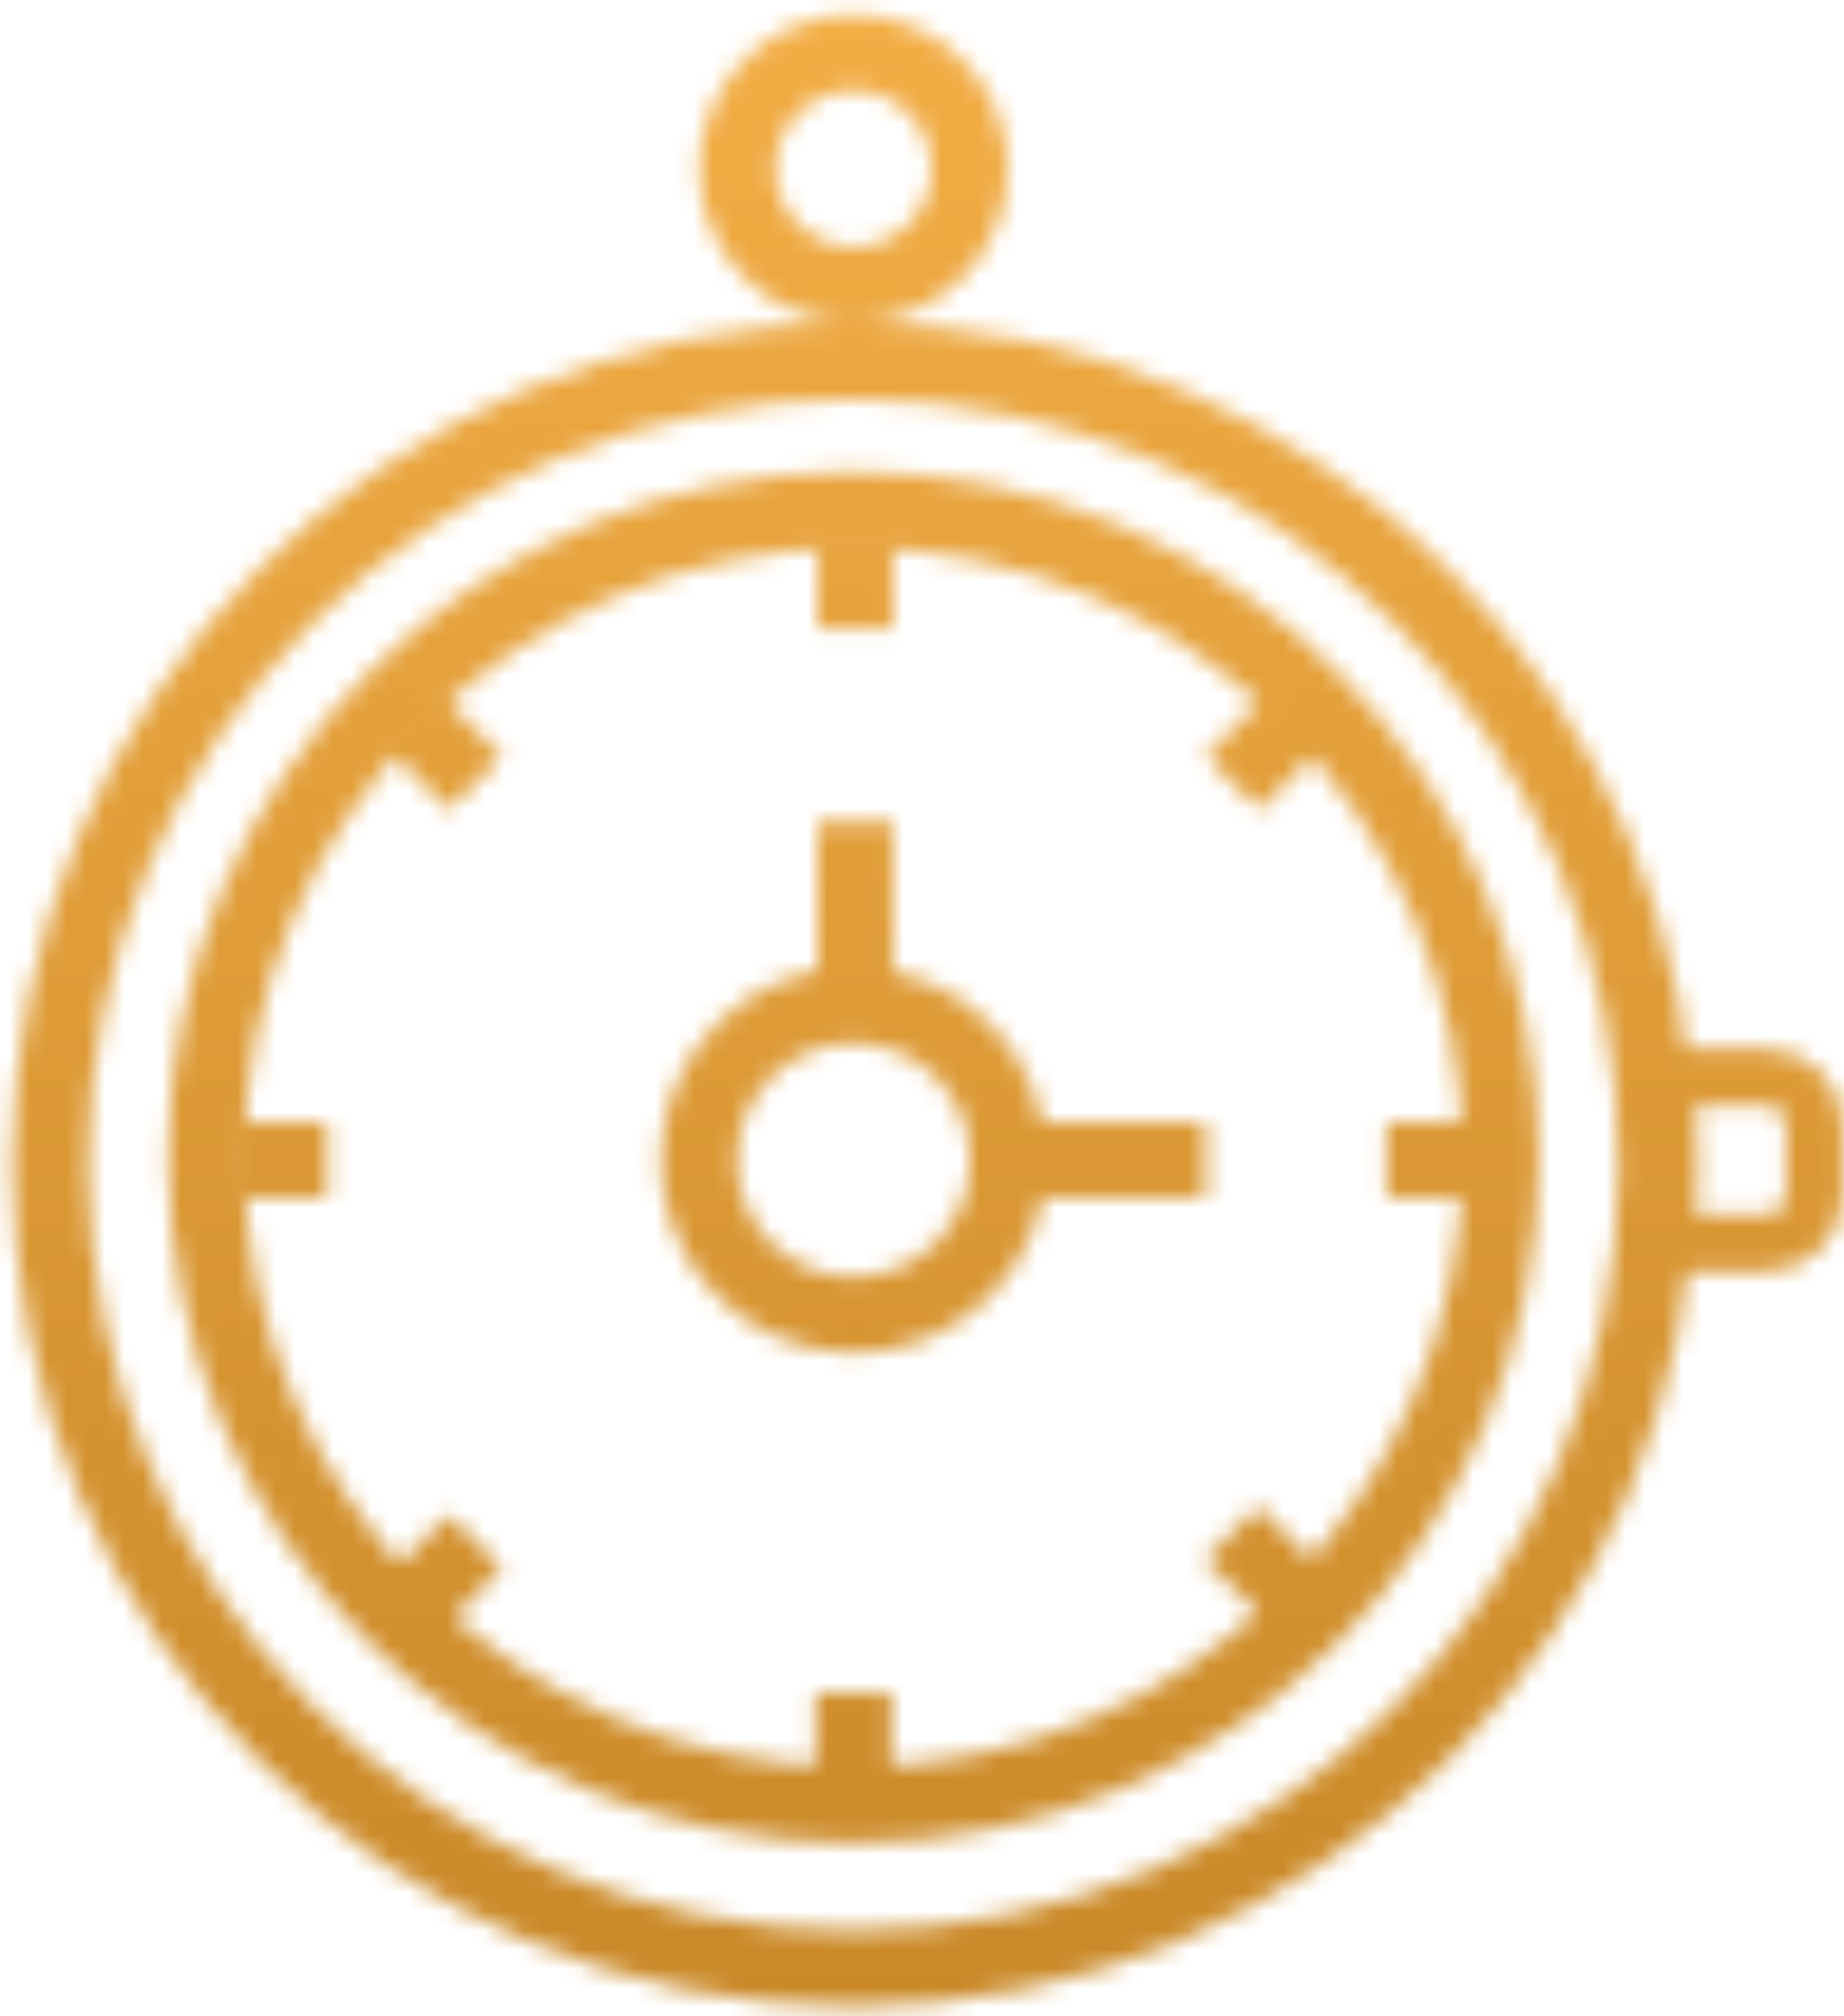 <svg width="97" height="106" viewBox="0 0 97 106" fill="none" xmlns="http://www.w3.org/2000/svg">
<mask id="mask0" mask-type="alpha" maskUnits="userSpaceOnUse" x="0" y="0" width="97" height="106">
<path d="M87.714 56.657H92.95C94.331 56.657 95.45 57.776 95.45 59.157V62.847C95.45 64.228 94.331 65.347 92.95 65.347H87.714V56.657Z" stroke="black" stroke-width="3"/>
<path d="M44.894 14.984C48.269 14.984 51.005 12.248 51.005 8.872C51.005 5.497 48.269 2.76 44.894 2.76C41.518 2.76 38.782 5.497 38.782 8.872C38.782 12.248 41.518 14.984 44.894 14.984Z" stroke="black" stroke-width="4"/>
<path d="M44.894 103.497C68.231 103.497 87.15 84.578 87.15 61.241C87.15 37.903 68.231 18.984 44.894 18.984C21.556 18.984 2.637 37.903 2.637 61.241C2.637 84.578 21.556 103.497 44.894 103.497Z" stroke="black" stroke-width="4"/>
<path d="M44.894 94.908C63.701 94.908 78.947 79.662 78.947 60.855C78.947 42.048 63.701 26.802 44.894 26.802C26.087 26.802 10.841 42.048 10.841 60.855C10.841 79.662 26.087 94.908 44.894 94.908Z" stroke="black" stroke-width="4"/>
<path d="M44.894 69.142C49.392 69.142 53.038 65.495 53.038 60.997C53.038 56.499 49.392 52.853 44.894 52.853C40.396 52.853 36.749 56.499 36.749 60.997C36.749 65.495 40.396 69.142 44.894 69.142Z" stroke="black" stroke-width="4"/>
<path d="M46.974 28.197H42.996V33.05H46.974V28.197Z" fill="black"/>
<path d="M69.662 39.146L66.848 36.333L63.417 39.764L66.23 42.577L69.662 39.146Z" fill="black"/>
<path d="M77.792 62.986V59.008H72.939V62.986H77.792Z" fill="black"/>
<path d="M66.8 85.455L69.613 82.642L66.181 79.21L63.368 82.024L66.8 85.455Z" fill="black"/>
<path d="M42.905 93.853H46.883V89H42.905V93.853Z" fill="black"/>
<path d="M20.173 83.079L22.987 85.893L26.418 82.461L23.605 79.648L20.173 83.079Z" fill="black"/>
<path d="M12.363 59.008V62.986H17.216V59.008H12.363Z" fill="black"/>
<path d="M22.987 36.333L20.174 39.146L23.605 42.577L26.418 39.764L22.987 36.333Z" fill="black"/>
<path d="M46.974 43.213H42.996V53H46.974V43.213Z" fill="black"/>
<path d="M63.417 62.986V59.008H53.63V62.986H63.417Z" fill="black"/>
</mask>
<g mask="url(#mask0)">
<path d="M113 -11H-15V117H113V-11Z" fill="url(#paint0_linear)"/>
</g>
<defs>
<linearGradient id="paint0_linear" x1="49" y1="-31.634" x2="49" y2="117" gradientUnits="userSpaceOnUse">
<stop stop-color="#FFB84D"/>
<stop offset="1" stop-color="#C58525"/>
</linearGradient>
</defs>
</svg>
